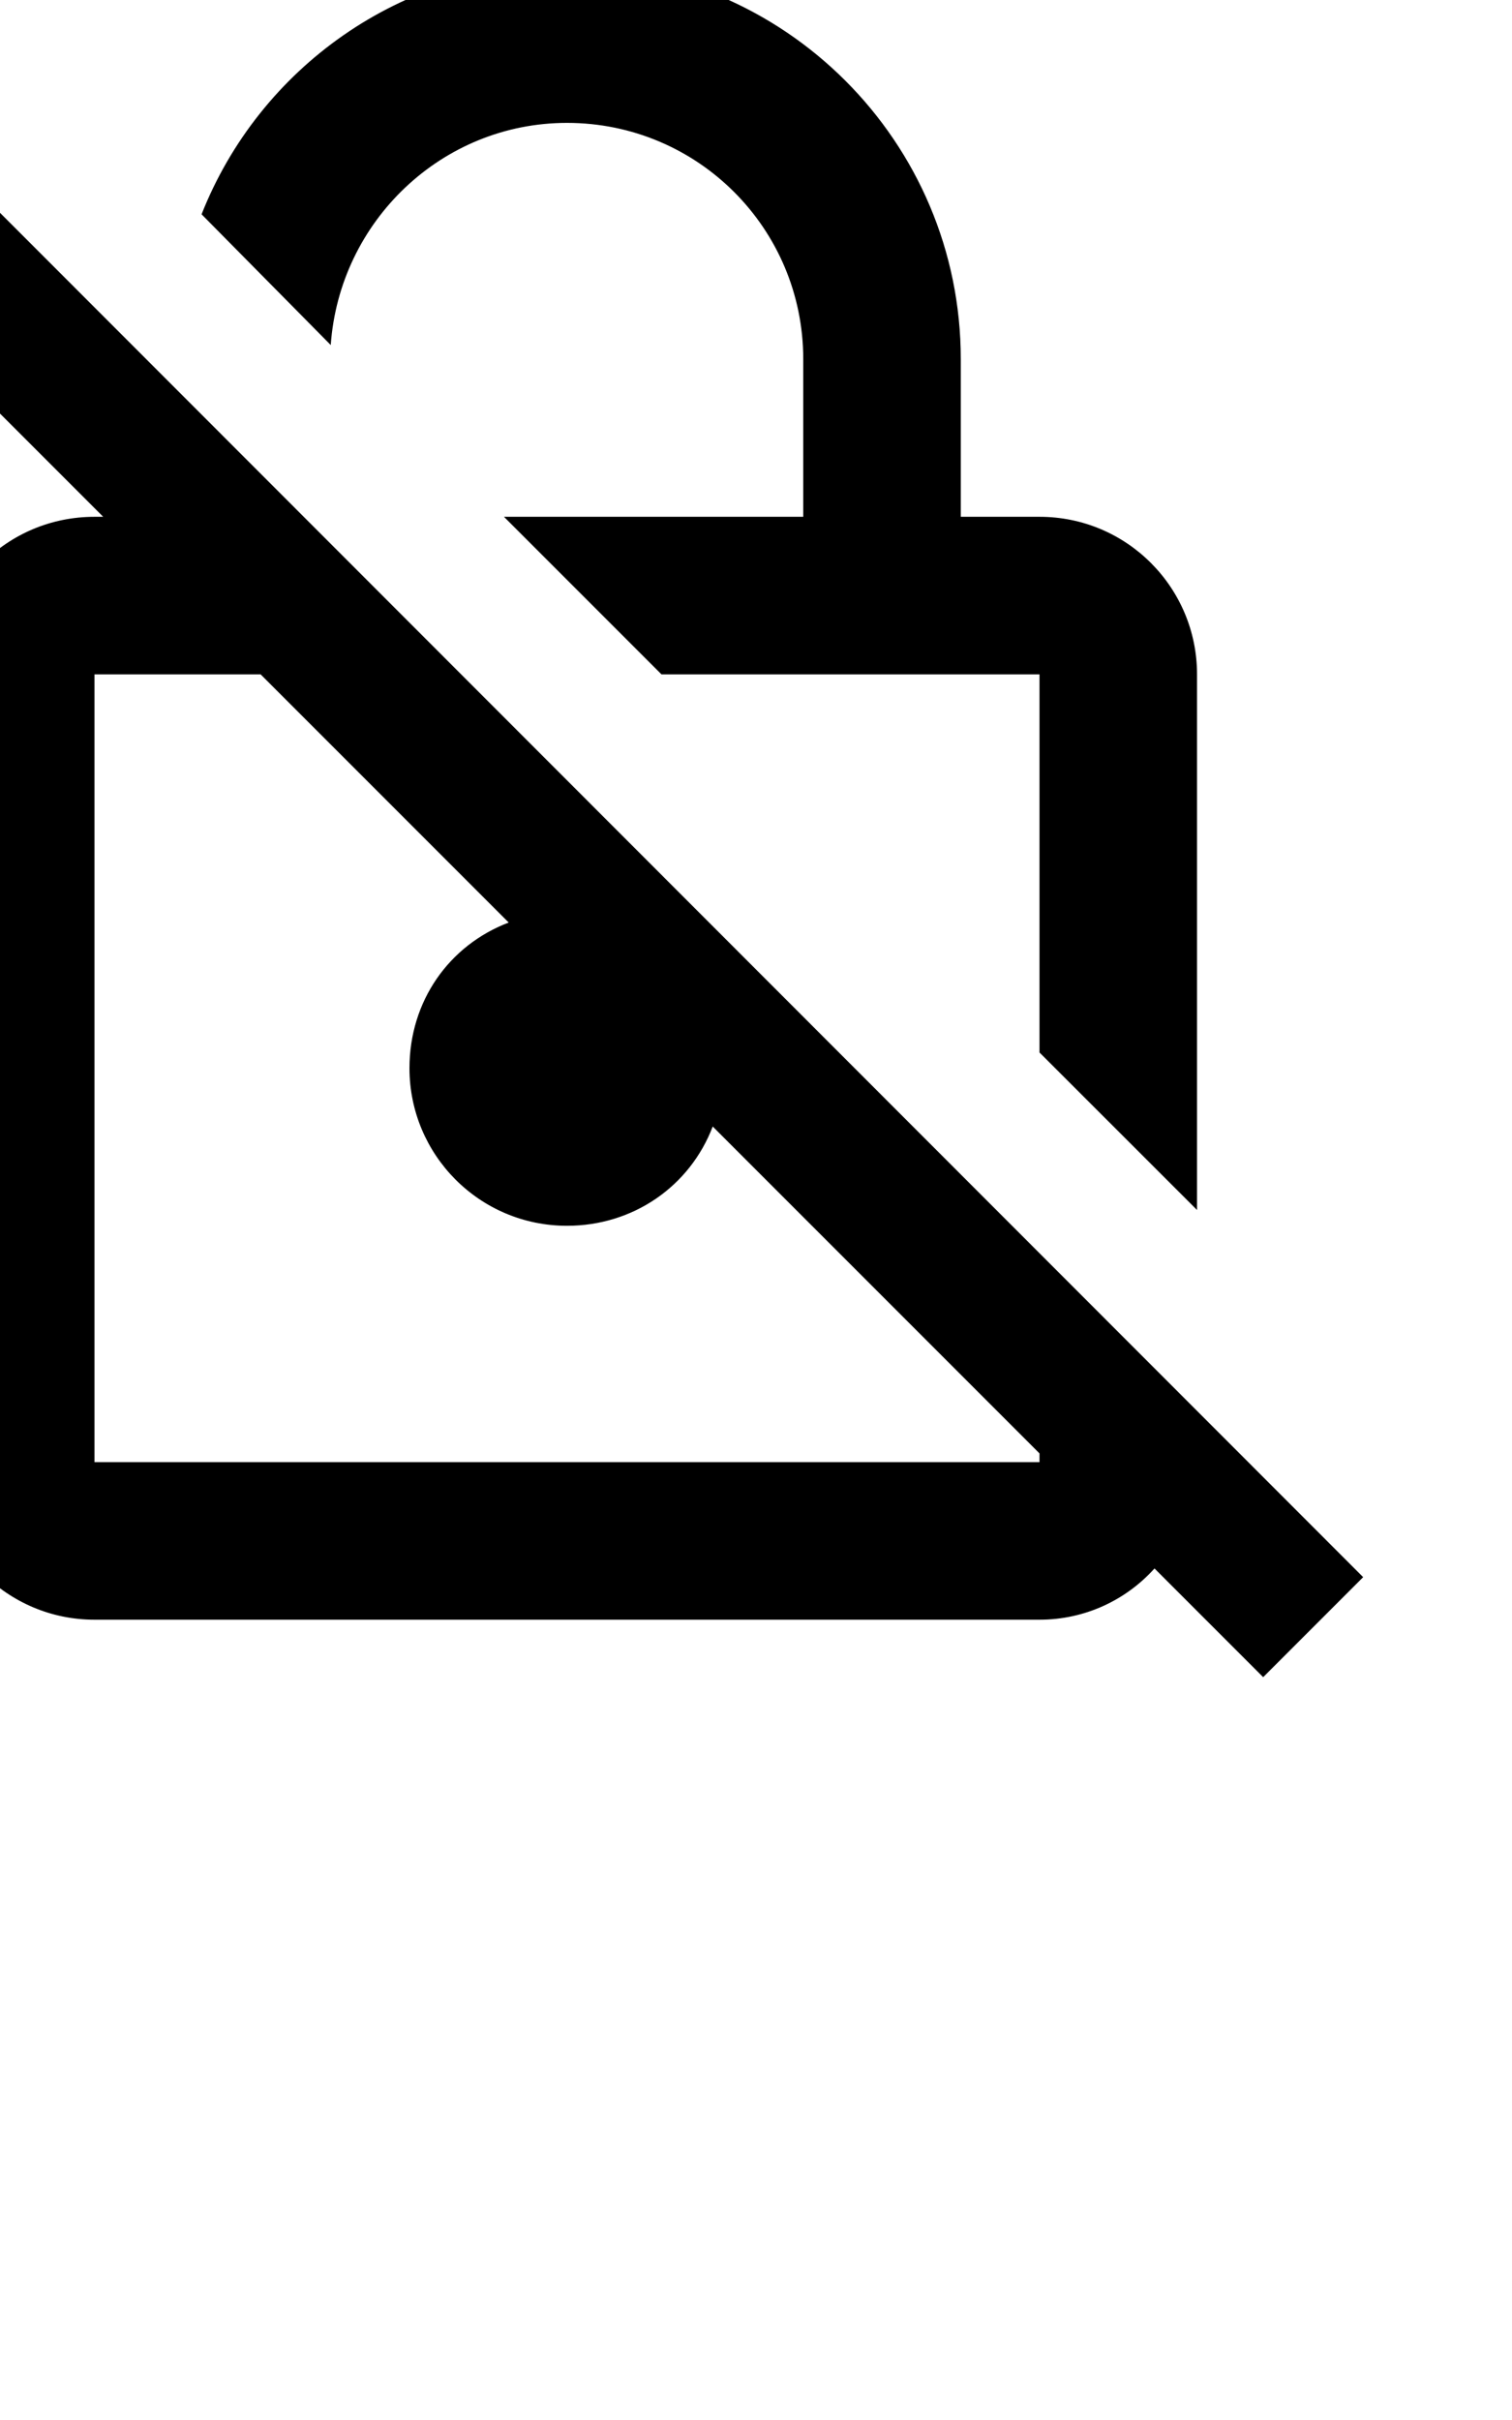 <svg width="10" height="16" viewBox="4 6 16 16" fill="none" xmlns="http://www.w3.org/2000/svg">
<path d="M7.5 4.85L6.133 3.467C6.742 1.925 8.242 0.833 10 0.833C12.3 0.833 14.167 2.7 14.167 5V6.667H15C15.925 6.667 16.667 7.417 16.667 8.334V14L15 12.334V8.334H11L9.333 6.667H12.5V5C12.5 3.617 11.383 2.5 10 2.5C8.675 2.5 7.592 3.542 7.5 4.85ZM18.425 17.884L17.367 18.942L16.217 17.792C15.917 18.125 15.483 18.334 15 18.334H5C4.075 18.334 3.333 17.584 3.333 16.667V8.334C3.333 7.409 4.075 6.667 5 6.667H5.092L0.925 2.5L1.992 1.442L18.425 17.884ZM15 16.575L11.542 13.117C11.3 13.75 10.7 14.167 10 14.167C9.075 14.167 8.333 13.417 8.333 12.5C8.333 11.792 8.75 11.2 9.383 10.959L6.758 8.334H5V16.667H15V16.575Z" fill="black"/>
</svg>
